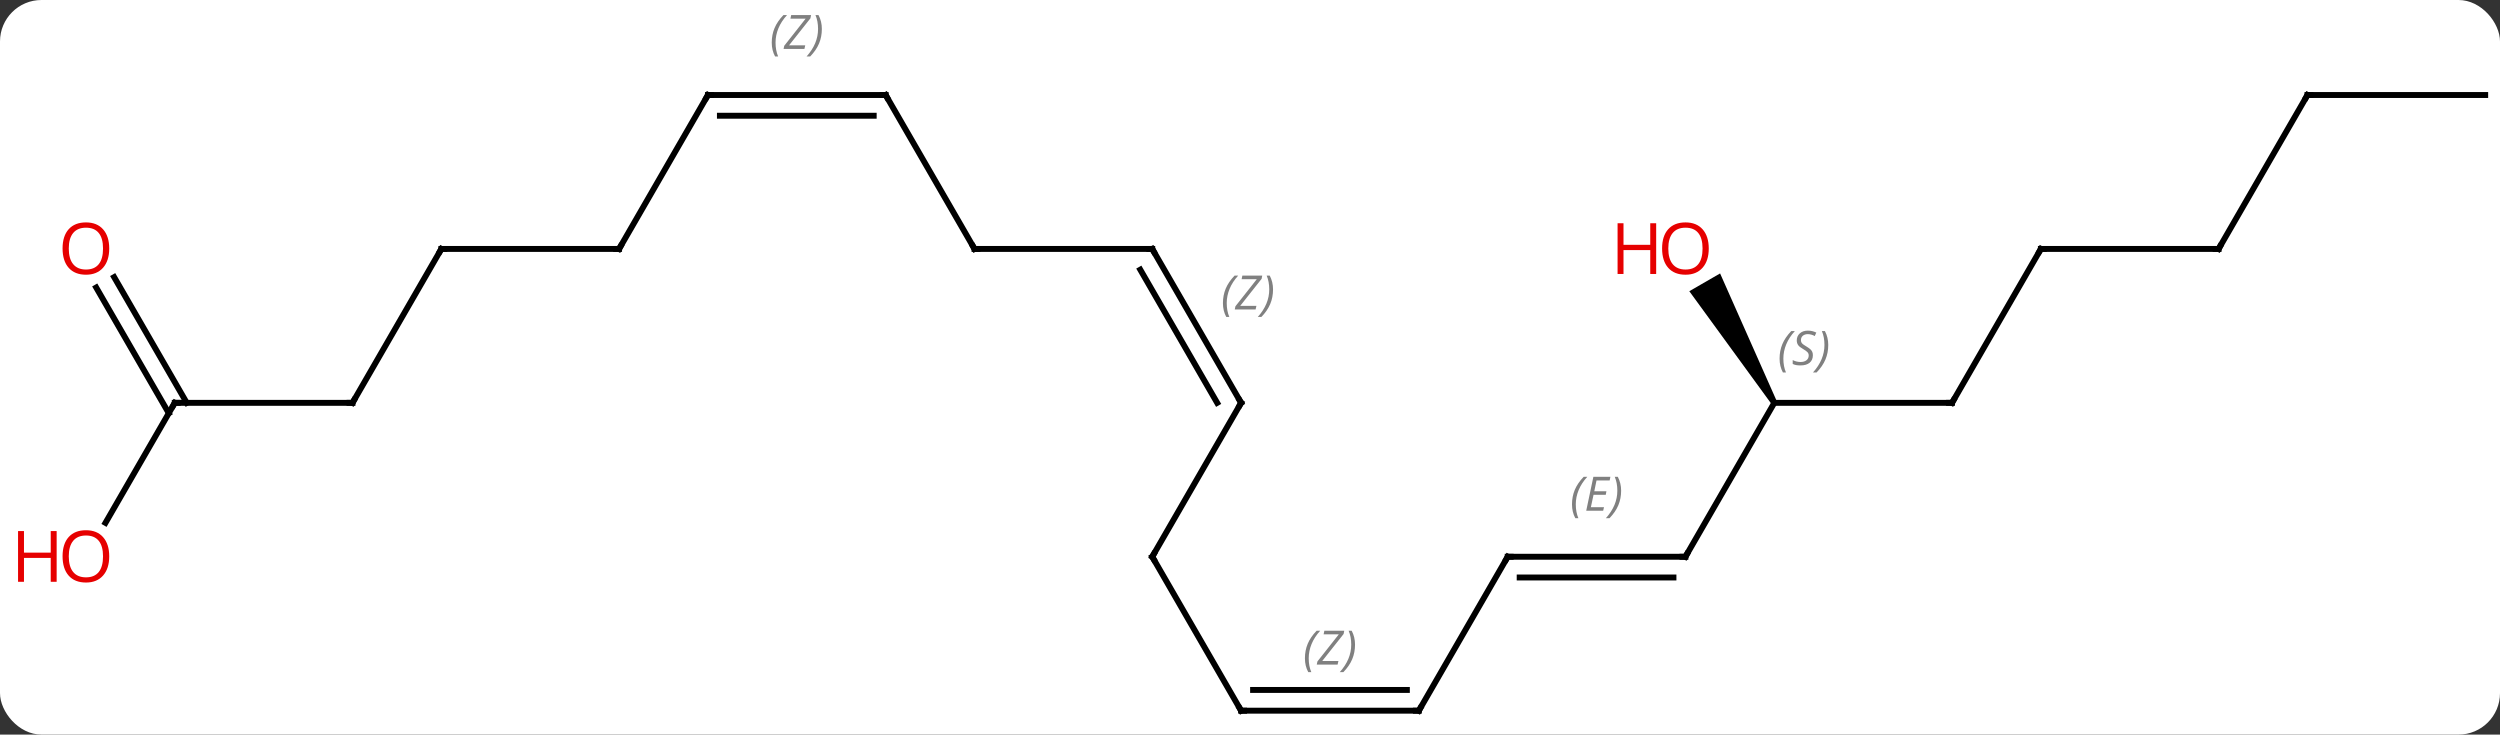 <svg width="422" viewBox="0 0 422 124" style="fill-opacity:1; color-rendering:auto; color-interpolation:auto; text-rendering:auto; stroke:black; stroke-linecap:square; stroke-miterlimit:10; shape-rendering:auto; stroke-opacity:1; fill:black; stroke-dasharray:none; font-weight:normal; stroke-width:1; font-family:'Open Sans'; font-style:normal; stroke-linejoin:miter; font-size:12; stroke-dashoffset:0; image-rendering:auto;" height="124" class="cas-substance-image" xmlns:xlink="http://www.w3.org/1999/xlink" xmlns="http://www.w3.org/2000/svg"><rect x="0" y="0" width="422" height="124" fill="#333333" stroke="none"/><svg class="cas-substance-single-component"><rect y="0" x="0" width="422" stroke="none" ry="7" rx="7" height="124" fill="white" class="cas-substance-group"/><svg y="0" x="0" width="422" viewBox="0 0 422 124" style="fill:black;" height="124" class="cas-substance-single-component-image"><svg><g><g transform="translate(217,68)" style="text-rendering:geometricPrecision; color-rendering:optimizeQuality; color-interpolation:linearRGB; stroke-linecap:butt; image-rendering:optimizeQuality;"><line y2="25.98" y1="25.98" x2="37.5" x1="67.5" style="fill:none;"/><line y2="29.48" y1="29.48" x2="39.521" x1="65.479" style="fill:none;"/></g><g transform="translate(217,68)" style="stroke-linecap:butt; font-size:8.4px; fill:gray; text-rendering:geometricPrecision; image-rendering:optimizeQuality; color-rendering:optimizeQuality; font-family:'Open Sans'; font-style:italic; stroke:gray; color-interpolation:linearRGB;"><path style="stroke:none;" d="M48.353 17.144 Q48.353 15.816 48.821 14.691 Q49.29 13.566 50.321 12.488 L50.931 12.488 Q49.962 13.55 49.478 14.722 Q48.993 15.894 48.993 17.128 Q48.993 18.457 49.431 19.472 L48.915 19.472 Q48.353 18.441 48.353 17.144 ZM53.616 18.207 L50.756 18.207 L51.96 12.488 L54.835 12.488 L54.71 13.097 L52.491 13.097 L52.116 14.925 L54.163 14.925 L54.053 15.519 L51.991 15.519 L51.538 17.613 L53.756 17.613 L53.616 18.207 ZM56.647 14.832 Q56.647 16.16 56.171 17.293 Q55.694 18.425 54.679 19.472 L54.069 19.472 Q56.007 17.316 56.007 14.832 Q56.007 13.503 55.569 12.488 L56.085 12.488 Q56.647 13.55 56.647 14.832 Z"/><line y2="0" y1="25.98" x2="82.5" x1="67.5" style="fill:none; stroke:black;"/><line y2="51.963" y1="25.98" x2="22.5" x1="37.5" style="fill:none; stroke:black;"/><line y2="0" y1="0" x2="112.5" x1="82.5" style="fill:none; stroke:black;"/><path style="fill:black; stroke:none;" d="M82.933 -0.25 L82.067 0.25 L68.156 -18.844 L73.352 -21.844 Z"/><line y2="51.963" y1="51.963" x2="-7.5" x1="22.5" style="fill:none; stroke:black;"/><line y2="48.463" y1="48.463" x2="-5.479" x1="20.479" style="fill:none; stroke:black;"/><path style="stroke:none;" d="M3.271 43.127 Q3.271 41.799 3.74 40.674 Q4.208 39.549 5.24 38.471 L5.849 38.471 Q4.88 39.533 4.396 40.705 Q3.912 41.877 3.912 43.111 Q3.912 44.44 4.349 45.455 L3.833 45.455 Q3.271 44.424 3.271 43.127 ZM8.784 44.19 L5.268 44.19 L5.378 43.658 L8.987 39.08 L6.425 39.08 L6.55 38.471 L9.909 38.471 L9.8 39.018 L6.19 43.58 L8.925 43.58 L8.784 44.19 ZM11.729 40.815 Q11.729 42.143 11.253 43.276 Q10.776 44.408 9.76 45.455 L9.151 45.455 Q11.088 43.299 11.088 40.815 Q11.088 39.486 10.651 38.471 L11.167 38.471 Q11.729 39.533 11.729 40.815 Z"/><line y2="-25.98" y1="0" x2="127.5" x1="112.5" style="fill:none; stroke:black;"/><line y2="25.98" y1="51.963" x2="-22.5" x1="-7.5" style="fill:none; stroke:black;"/><line y2="-25.98" y1="-25.98" x2="157.5" x1="127.5" style="fill:none; stroke:black;"/><line y2="0" y1="25.98" x2="-7.5" x1="-22.5" style="fill:none; stroke:black;"/><line y2="-51.963" y1="-25.98" x2="172.5" x1="157.5" style="fill:none; stroke:black;"/><line y2="-25.98" y1="0" x2="-22.5" x1="-7.5" style="fill:none; stroke:black;"/><line y2="-22.48" y1="0" x2="-24.521" x1="-11.541" style="fill:none; stroke:black;"/><path style="stroke:none;" d="M-10.569 -16.826 Q-10.569 -18.154 -10.1 -19.279 Q-9.632 -20.404 -8.6 -21.482 L-7.991 -21.482 Q-8.96 -20.42 -9.444 -19.248 Q-9.928 -18.076 -9.928 -16.842 Q-9.928 -15.514 -9.491 -14.498 L-10.007 -14.498 Q-10.569 -15.529 -10.569 -16.826 ZM-5.056 -15.764 L-8.571 -15.764 L-8.462 -16.295 L-4.853 -20.873 L-7.415 -20.873 L-7.29 -21.482 L-3.931 -21.482 L-4.04 -20.935 L-7.649 -16.373 L-4.915 -16.373 L-5.056 -15.764 ZM-2.111 -19.139 Q-2.111 -17.81 -2.587 -16.678 Q-3.064 -15.545 -4.079 -14.498 L-4.689 -14.498 Q-2.751 -16.654 -2.751 -19.139 Q-2.751 -20.467 -3.189 -21.482 L-2.673 -21.482 Q-2.111 -20.42 -2.111 -19.139 Z"/><line y2="-51.963" y1="-51.963" x2="202.5" x1="172.5" style="fill:none; stroke:black;"/><line y2="-25.98" y1="-25.98" x2="-52.5" x1="-22.5" style="fill:none; stroke:black;"/><line y2="-51.963" y1="-25.98" x2="-67.5" x1="-52.5" style="fill:none; stroke:black;"/><line y2="-51.963" y1="-51.963" x2="-97.5" x1="-67.5" style="fill:none; stroke:black;"/><line y2="-48.463" y1="-48.463" x2="-95.479" x1="-69.521" style="fill:none; stroke:black;"/><path style="stroke:none;" d="M-86.729 -60.799 Q-86.729 -62.127 -86.26 -63.252 Q-85.792 -64.377 -84.76 -65.455 L-84.151 -65.455 Q-85.12 -64.393 -85.604 -63.221 Q-86.088 -62.049 -86.088 -60.815 Q-86.088 -59.486 -85.651 -58.471 L-86.167 -58.471 Q-86.729 -59.502 -86.729 -60.799 ZM-81.216 -59.736 L-84.732 -59.736 L-84.622 -60.268 L-81.013 -64.846 L-83.575 -64.846 L-83.45 -65.455 L-80.091 -65.455 L-80.2 -64.908 L-83.81 -60.346 L-81.075 -60.346 L-81.216 -59.736 ZM-78.271 -63.111 Q-78.271 -61.783 -78.747 -60.651 Q-79.224 -59.518 -80.24 -58.471 L-80.849 -58.471 Q-78.912 -60.627 -78.912 -63.111 Q-78.912 -64.44 -79.349 -65.455 L-78.833 -65.455 Q-78.271 -64.393 -78.271 -63.111 Z"/><line y2="-25.98" y1="-51.963" x2="-112.5" x1="-97.5" style="fill:none; stroke:black;"/><line y2="-25.98" y1="-25.98" x2="-142.5" x1="-112.5" style="fill:none; stroke:black;"/><line y2="0" y1="-25.98" x2="-157.5" x1="-142.5" style="fill:none; stroke:black;"/><line y2="0" y1="0" x2="-187.5" x1="-157.5" style="fill:none; stroke:black;"/><line y2="20.258" y1="0" x2="-199.196" x1="-187.5" style="fill:none; stroke:black;"/><line y2="-21.219" y1="-0" x2="-197.731" x1="-185.479" style="fill:none; stroke:black;"/><line y2="-19.469" y1="1.75" x2="-200.762" x1="-188.51" style="fill:none; stroke:black;"/><path style="fill:none; stroke-miterlimit:5; stroke:black;" d="M67 25.98 L67.5 25.98 L67.75 25.547"/><path style="fill:none; stroke-miterlimit:5; stroke:black;" d="M38 25.98 L37.5 25.98 L37.25 26.413"/><path style="stroke-miterlimit:5; stroke:none;" d="M83.392 -7.457 Q83.392 -8.785 83.86 -9.91 Q84.329 -11.035 85.36 -12.113 L85.97 -12.113 Q85.001 -11.051 84.517 -9.879 Q84.032 -8.707 84.032 -7.473 Q84.032 -6.145 84.47 -5.129 L83.954 -5.129 Q83.392 -6.16 83.392 -7.457 ZM89.014 -8.051 Q89.014 -7.223 88.467 -6.77 Q87.92 -6.316 86.92 -6.316 Q86.514 -6.316 86.202 -6.371 Q85.889 -6.426 85.608 -6.566 L85.608 -7.223 Q86.233 -6.895 86.936 -6.895 Q87.561 -6.895 87.936 -7.191 Q88.311 -7.488 88.311 -8.004 Q88.311 -8.316 88.108 -8.543 Q87.905 -8.77 87.342 -9.098 Q86.749 -9.426 86.522 -9.754 Q86.295 -10.082 86.295 -10.535 Q86.295 -11.27 86.811 -11.73 Q87.327 -12.191 88.17 -12.191 Q88.545 -12.191 88.881 -12.113 Q89.217 -12.035 89.592 -11.863 L89.327 -11.27 Q89.077 -11.426 88.756 -11.512 Q88.436 -11.598 88.17 -11.598 Q87.639 -11.598 87.319 -11.324 Q86.999 -11.051 86.999 -10.582 Q86.999 -10.379 87.069 -10.23 Q87.139 -10.082 87.28 -9.949 Q87.42 -9.816 87.842 -9.566 Q88.405 -9.223 88.608 -9.027 Q88.811 -8.832 88.913 -8.598 Q89.014 -8.363 89.014 -8.051 ZM91.609 -9.77 Q91.609 -8.441 91.132 -7.309 Q90.656 -6.176 89.64 -5.129 L89.031 -5.129 Q90.968 -7.285 90.968 -9.77 Q90.968 -11.098 90.531 -12.113 L91.046 -12.113 Q91.609 -11.051 91.609 -9.77 Z"/><path style="fill:none; stroke-miterlimit:5; stroke:black;" d="M22.75 51.53 L22.5 51.963 L22 51.963"/><path style="fill:none; stroke-miterlimit:5; stroke:black;" d="M112 -0 L112.5 0 L112.75 -0.433"/></g><g transform="translate(217,68)" style="stroke-linecap:butt; fill:rgb(230,0,0); text-rendering:geometricPrecision; color-rendering:optimizeQuality; image-rendering:optimizeQuality; font-family:'Open Sans'; stroke:rgb(230,0,0); color-interpolation:linearRGB; stroke-miterlimit:5;"><path style="stroke:none;" d="M71.438 -26.05 Q71.438 -23.988 70.398 -22.808 Q69.359 -21.628 67.516 -21.628 Q65.625 -21.628 64.594 -22.793 Q63.562 -23.957 63.562 -26.066 Q63.562 -28.16 64.594 -29.308 Q65.625 -30.457 67.516 -30.457 Q69.375 -30.457 70.406 -29.285 Q71.438 -28.113 71.438 -26.05 ZM64.609 -26.05 Q64.609 -24.316 65.352 -23.41 Q66.094 -22.503 67.516 -22.503 Q68.938 -22.503 69.664 -23.402 Q70.391 -24.3 70.391 -26.05 Q70.391 -27.785 69.664 -28.675 Q68.938 -29.566 67.516 -29.566 Q66.094 -29.566 65.352 -28.668 Q64.609 -27.769 64.609 -26.05 Z"/><path style="stroke:none;" d="M62.562 -21.753 L61.562 -21.753 L61.562 -25.785 L57.047 -25.785 L57.047 -21.753 L56.047 -21.753 L56.047 -30.316 L57.047 -30.316 L57.047 -26.675 L61.562 -26.675 L61.562 -30.316 L62.562 -30.316 L62.562 -21.753 Z"/><path style="fill:none; stroke:black;" d="M-7 51.963 L-7.5 51.963 L-7.75 51.53"/><path style="fill:none; stroke:black;" d="M127.25 -25.547 L127.5 -25.98 L128 -25.98"/><path style="fill:none; stroke:black;" d="M-22.25 26.413 L-22.5 25.98 L-22.25 25.547"/><path style="fill:none; stroke:black;" d="M157 -25.98 L157.5 -25.98 L157.75 -26.413"/><path style="fill:none; stroke:black;" d="M-7.75 0.433 L-7.5 0 L-7.75 -0.433"/><path style="fill:none; stroke:black;" d="M172.25 -51.53 L172.5 -51.963 L173 -51.963"/><path style="fill:none; stroke:black;" d="M-22.25 -25.547 L-22.5 -25.98 L-23 -25.98"/><path style="fill:none; stroke:black;" d="M-52 -25.98 L-52.5 -25.98 L-52.75 -26.413"/><path style="fill:none; stroke:black;" d="M-67.25 -51.53 L-67.5 -51.963 L-68 -51.963"/><path style="fill:none; stroke:black;" d="M-97 -51.963 L-97.5 -51.963 L-97.75 -51.53"/><path style="fill:none; stroke:black;" d="M-112.25 -26.413 L-112.5 -25.98 L-113 -25.98"/><path style="fill:none; stroke:black;" d="M-142 -25.98 L-142.5 -25.98 L-142.75 -25.547"/><path style="fill:none; stroke:black;" d="M-157.25 -0.433 L-157.5 0 L-158 -0"/><path style="fill:none; stroke:black;" d="M-187 0 L-187.5 0 L-187.75 0.433"/><path style="stroke:none;" d="M-198.562 25.91 Q-198.562 27.972 -199.602 29.152 Q-200.641 30.332 -202.484 30.332 Q-204.375 30.332 -205.406 29.168 Q-206.438 28.003 -206.438 25.894 Q-206.438 23.8 -205.406 22.652 Q-204.375 21.503 -202.484 21.503 Q-200.625 21.503 -199.594 22.675 Q-198.562 23.847 -198.562 25.91 ZM-205.391 25.91 Q-205.391 27.644 -204.648 28.55 Q-203.906 29.457 -202.484 29.457 Q-201.062 29.457 -200.336 28.558 Q-199.609 27.66 -199.609 25.91 Q-199.609 24.175 -200.336 23.285 Q-201.062 22.394 -202.484 22.394 Q-203.906 22.394 -204.648 23.293 Q-205.391 24.191 -205.391 25.91 Z"/><path style="stroke:none;" d="M-207.438 30.207 L-208.438 30.207 L-208.438 26.175 L-212.953 26.175 L-212.953 30.207 L-213.953 30.207 L-213.953 21.644 L-212.953 21.644 L-212.953 25.285 L-208.438 25.285 L-208.438 21.644 L-207.438 21.644 L-207.438 30.207 Z"/><path style="stroke:none;" d="M-198.562 -26.05 Q-198.562 -23.988 -199.602 -22.808 Q-200.641 -21.628 -202.484 -21.628 Q-204.375 -21.628 -205.406 -22.793 Q-206.438 -23.957 -206.438 -26.066 Q-206.438 -28.16 -205.406 -29.308 Q-204.375 -30.457 -202.484 -30.457 Q-200.625 -30.457 -199.594 -29.285 Q-198.562 -28.113 -198.562 -26.05 ZM-205.391 -26.05 Q-205.391 -24.316 -204.648 -23.41 Q-203.906 -22.503 -202.484 -22.503 Q-201.062 -22.503 -200.336 -23.402 Q-199.609 -24.3 -199.609 -26.05 Q-199.609 -27.785 -200.336 -28.675 Q-201.062 -29.566 -202.484 -29.566 Q-203.906 -29.566 -204.648 -28.668 Q-205.391 -27.769 -205.391 -26.05 Z"/></g></g></svg></svg></svg></svg>
